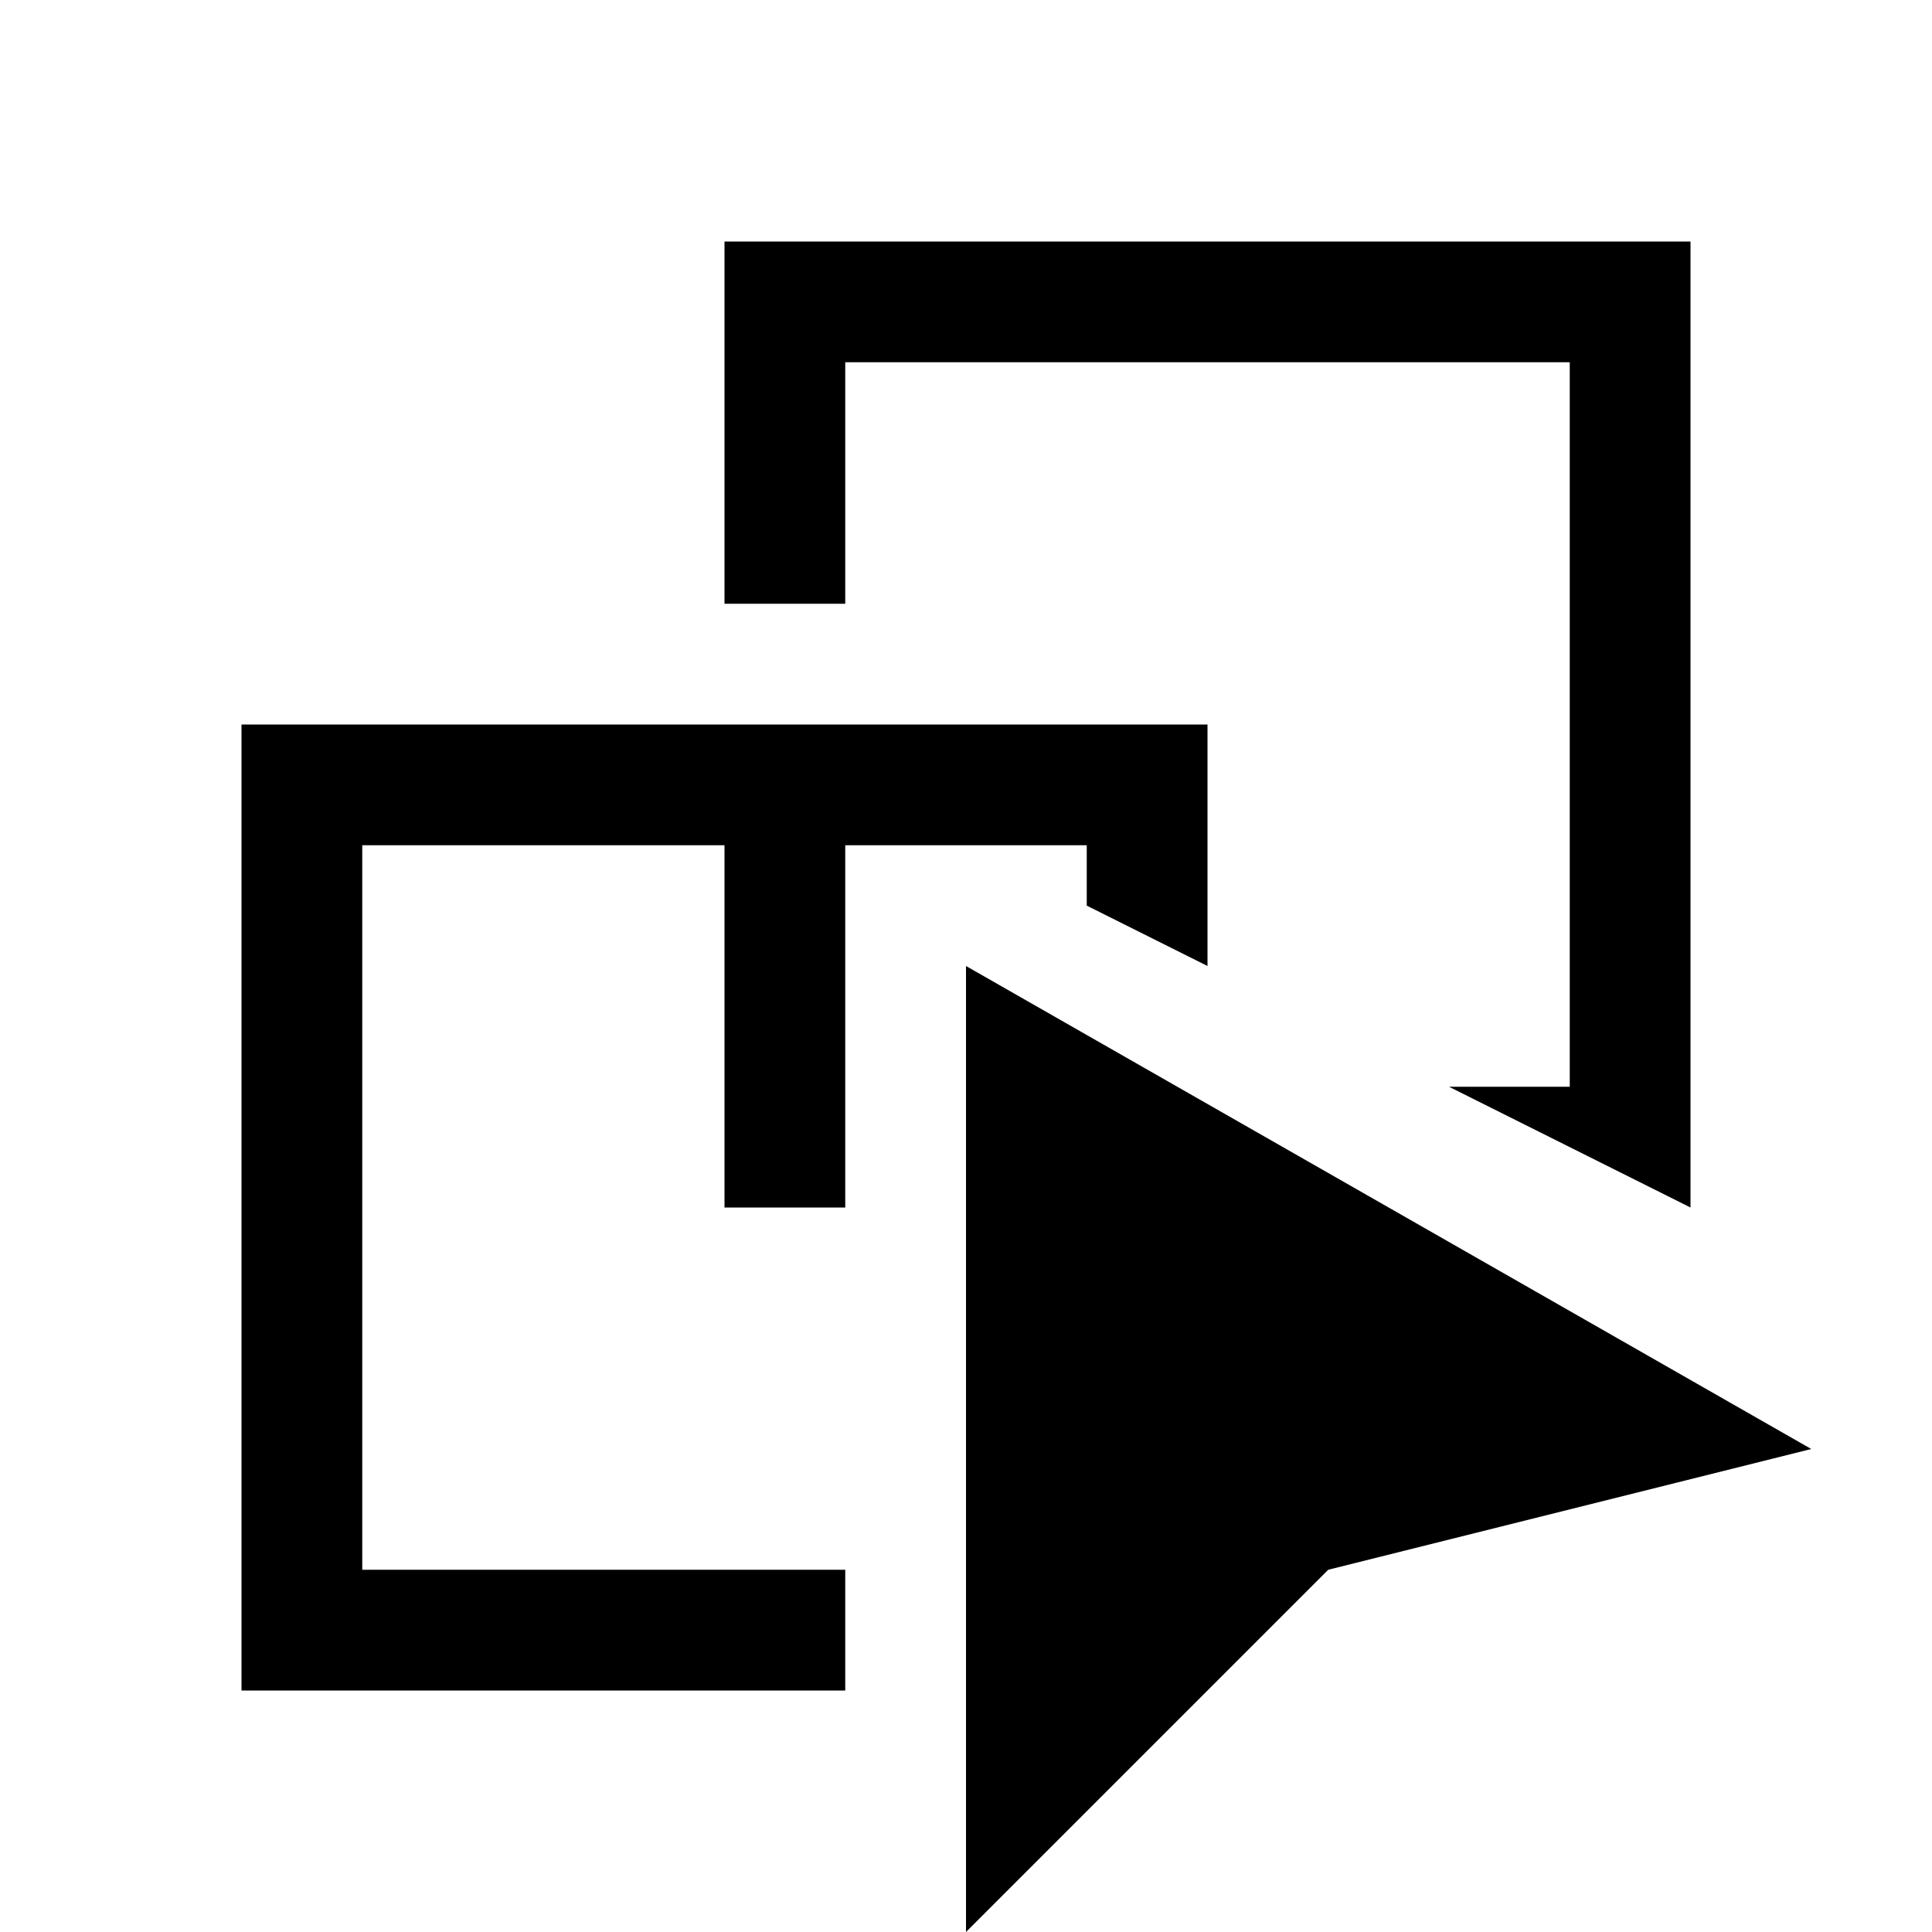 <?xml version="1.0" encoding="utf-8"?>
<!-- Generator: Adobe Illustrator 21.1.0, SVG Export Plug-In . SVG Version: 6.00 Build 0)  -->
<svg version="1.1" id="Слой_1" xmlns="http://www.w3.org/2000/svg" xmlns:xlink="http://www.w3.org/1999/xlink" x="0px" y="0px"
	 viewBox="0 0 32 32" style="enable-background:new 0 0 32 32;" xml:space="preserve">
<polygon points="16,16 16,32 22,26 30,24 "/>
<g>
	<polygon points="18,15 20,16 20,12 14,12 12,12 4,12 4,28 14,28 14,26 6,26 6,14 12,14 12,20 14,20 14,18 14,14 18,14 	"/>
	<polygon points="12,4 12,10 14,10 14,6 26,6 26,18 24,18 28,20 28,20 28,4 	"/>
</g>
</svg>
